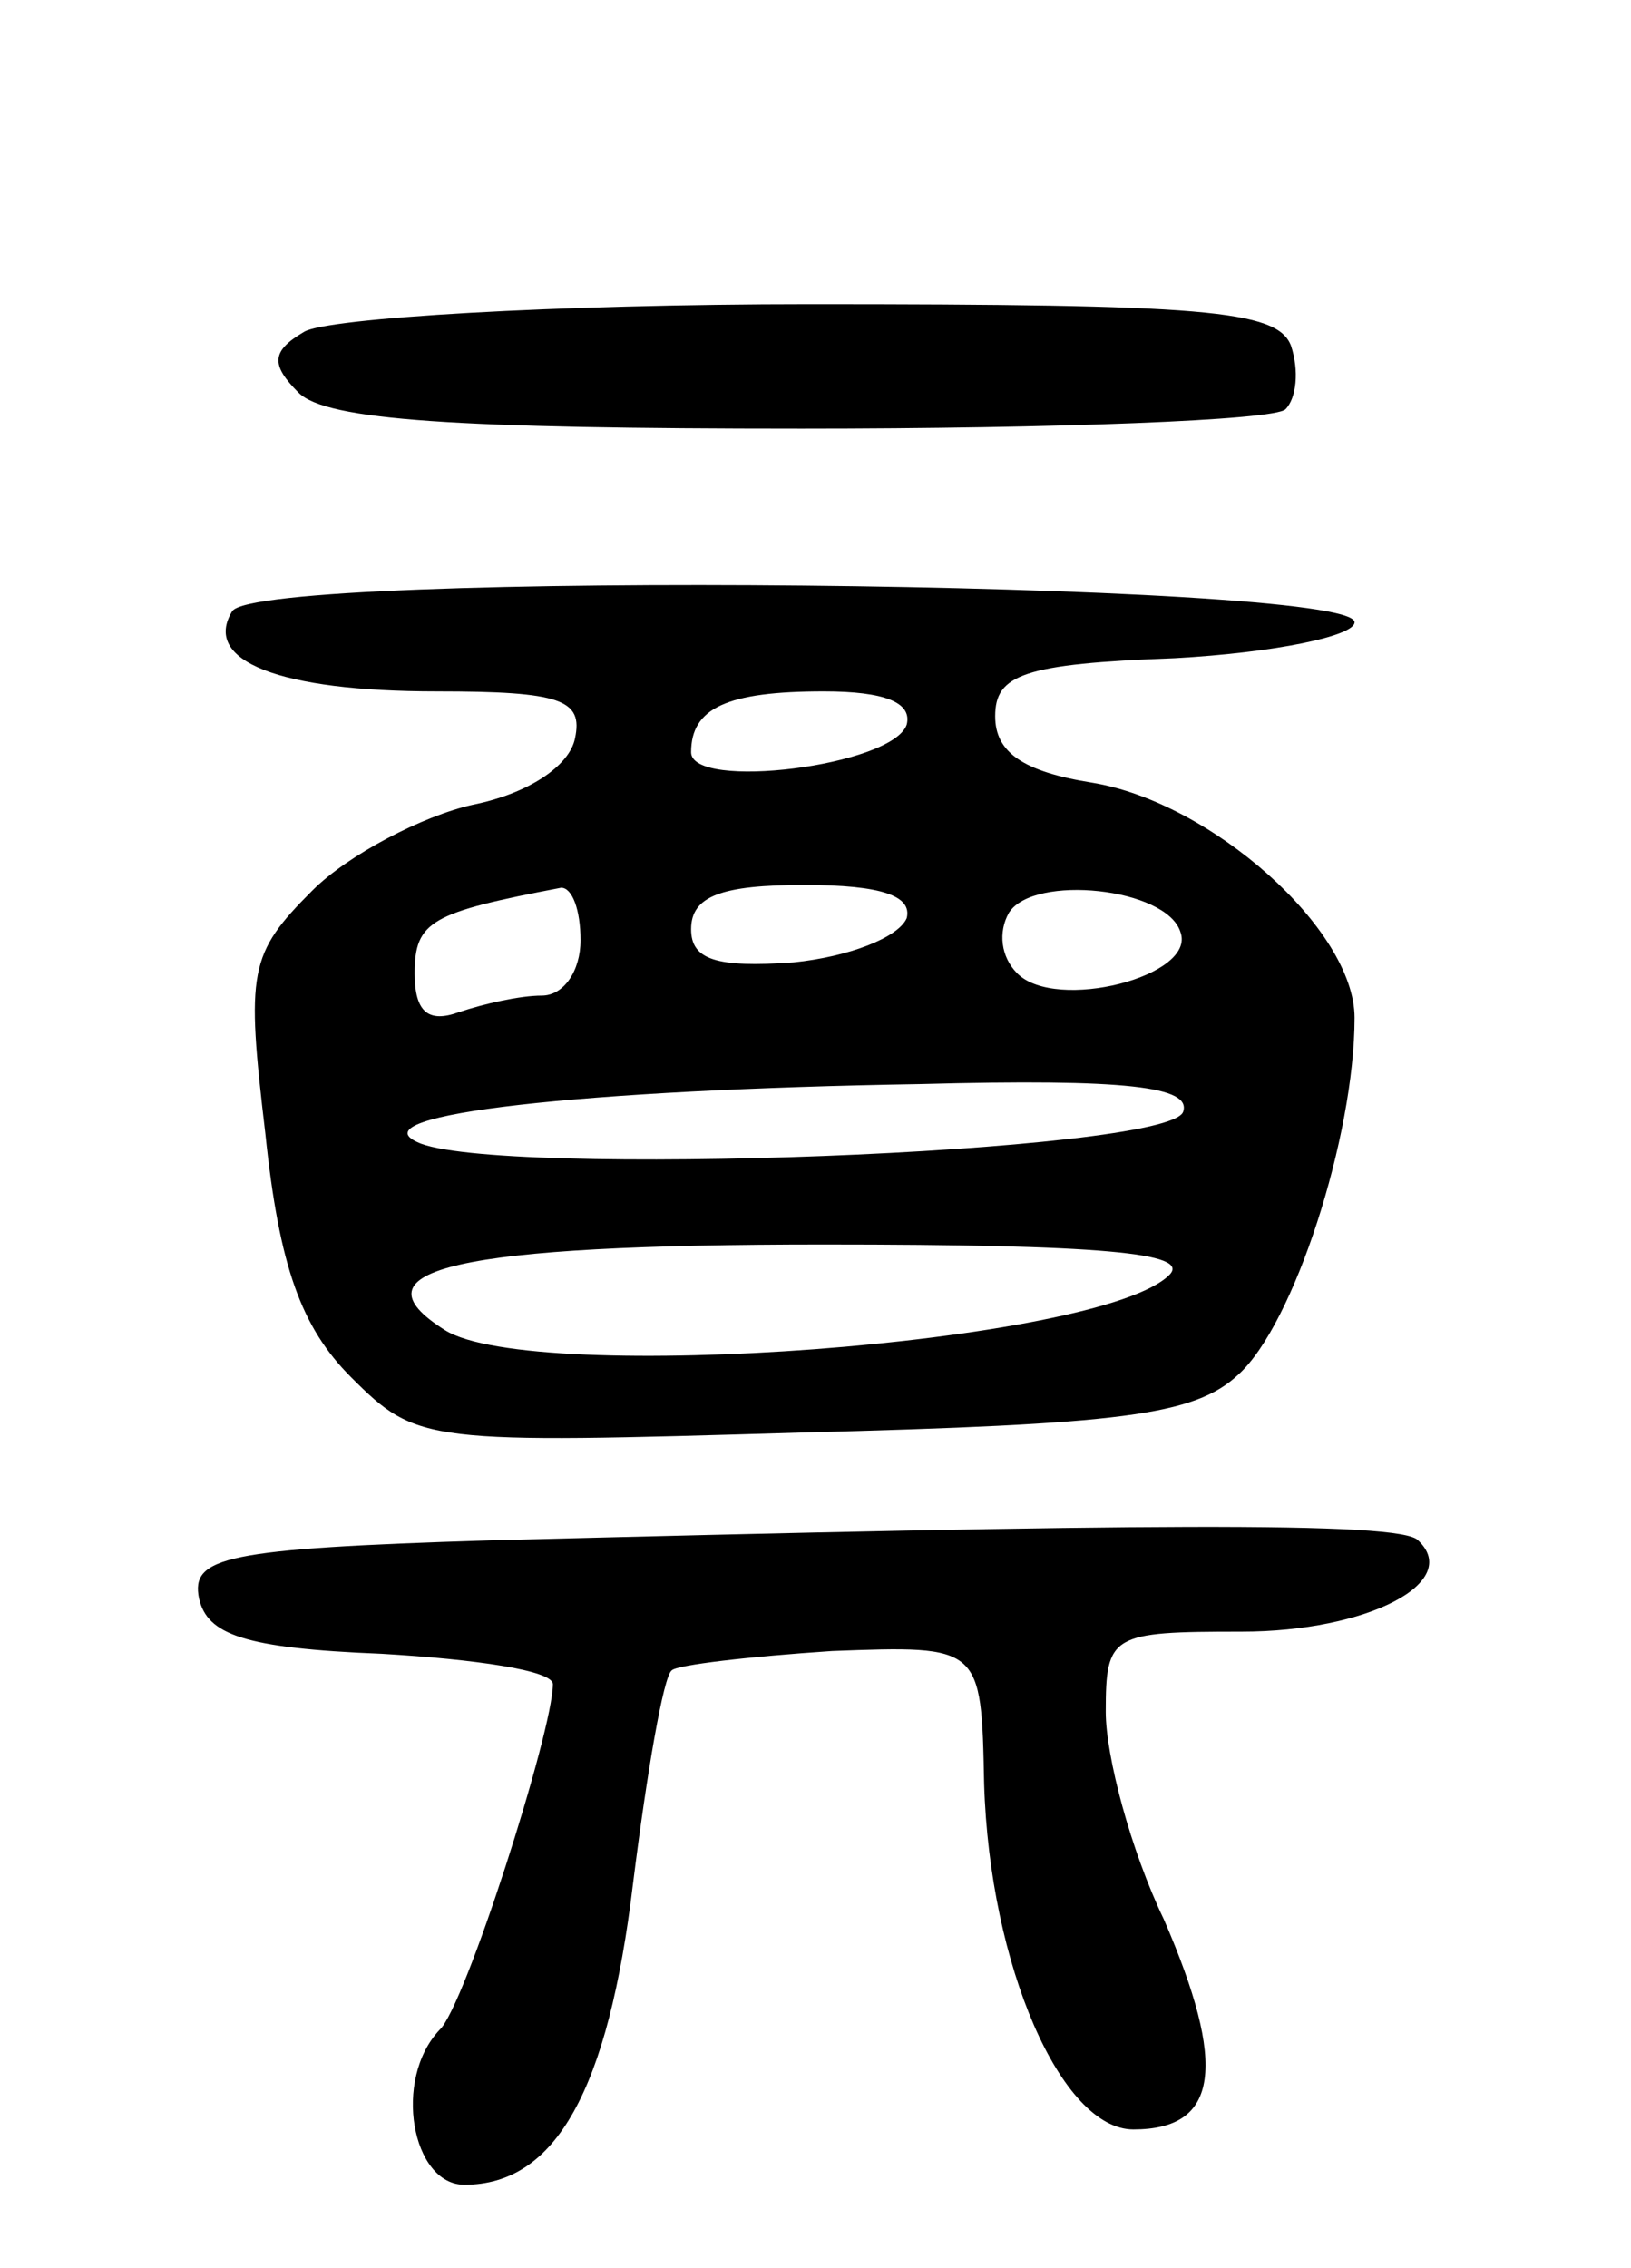 <svg version="1.0" xmlns="http://www.w3.org/2000/svg"
 width="59pt" height="82pt" viewBox="0 0 59 82"
 preserveAspectRatio="xMidYMid meet">
<g transform="translate(0,82) scale(0.1,-0.1)"
fill="#000000" stroke="none">
<path d="M110 700 c-12 -7 -12 -12 -2 -22 10 -10 57 -13 182 -13 92 0 171 3
175 7 4 4 5 14 2 23 -5 13 -32 15 -174 15 -92 0 -175 -5 -183 -10z"/>
<path d="M84 599 c-11 -18 17 -29 74 -29 45 0 53 -3 50 -17 -2 -10 -17 -20
-37 -24 -18 -4 -45 -18 -58 -31 -23 -23 -24 -29 -17 -88 5 -48 13 -70 31 -88
24 -24 27 -24 163 -20 115 3 142 6 158 21 20 18 42 86 42 129 0 32 -52 78 -95
85 -25 4 -35 11 -35 24 0 15 10 19 65 21 36 2 65 8 65 13 0 15 -396 19 -406 4z
m244 -41 c-5 -15 -78 -24 -78 -10 0 16 13 22 48 22 22 0 32 -4 30 -12z m-118
-78 c0 -11 -6 -20 -14 -20 -8 0 -21 -3 -30 -6 -11 -4 -16 0 -16 14 0 19 6 22
53 31 4 0 7 -8 7 -19z m118 8 c-3 -7 -21 -14 -41 -16 -28 -2 -37 1 -37 12 0
12 11 16 41 16 28 0 39 -4 37 -12z m99 -5 c6 -16 -45 -29 -59 -15 -6 6 -7 15
-3 22 9 14 57 9 62 -7z m1 -65 c-5 -15 -250 -24 -277 -11 -22 10 60 19 182 21
75 2 98 -1 95 -10z m-5 -59 c-25 -25 -230 -40 -262 -20 -35 22 4 31 137 31
100 0 133 -3 125 -11z"/>
<path d="M177 263 c-96 -3 -108 -6 -105 -21 3 -13 16 -18 66 -20 34 -2 62 -6
62 -11 0 -17 -32 -117 -41 -125 -17 -18 -10 -56 9 -56 33 0 52 34 61 109 5 40
11 75 14 77 2 2 28 5 58 7 54 2 54 2 55 -48 2 -66 28 -125 54 -125 31 0 34 23
11 76 -12 25 -21 59 -21 75 0 28 2 29 49 29 46 0 80 18 64 33 -6 7 -103 6
-336 0z"/>
</g>
</svg>

